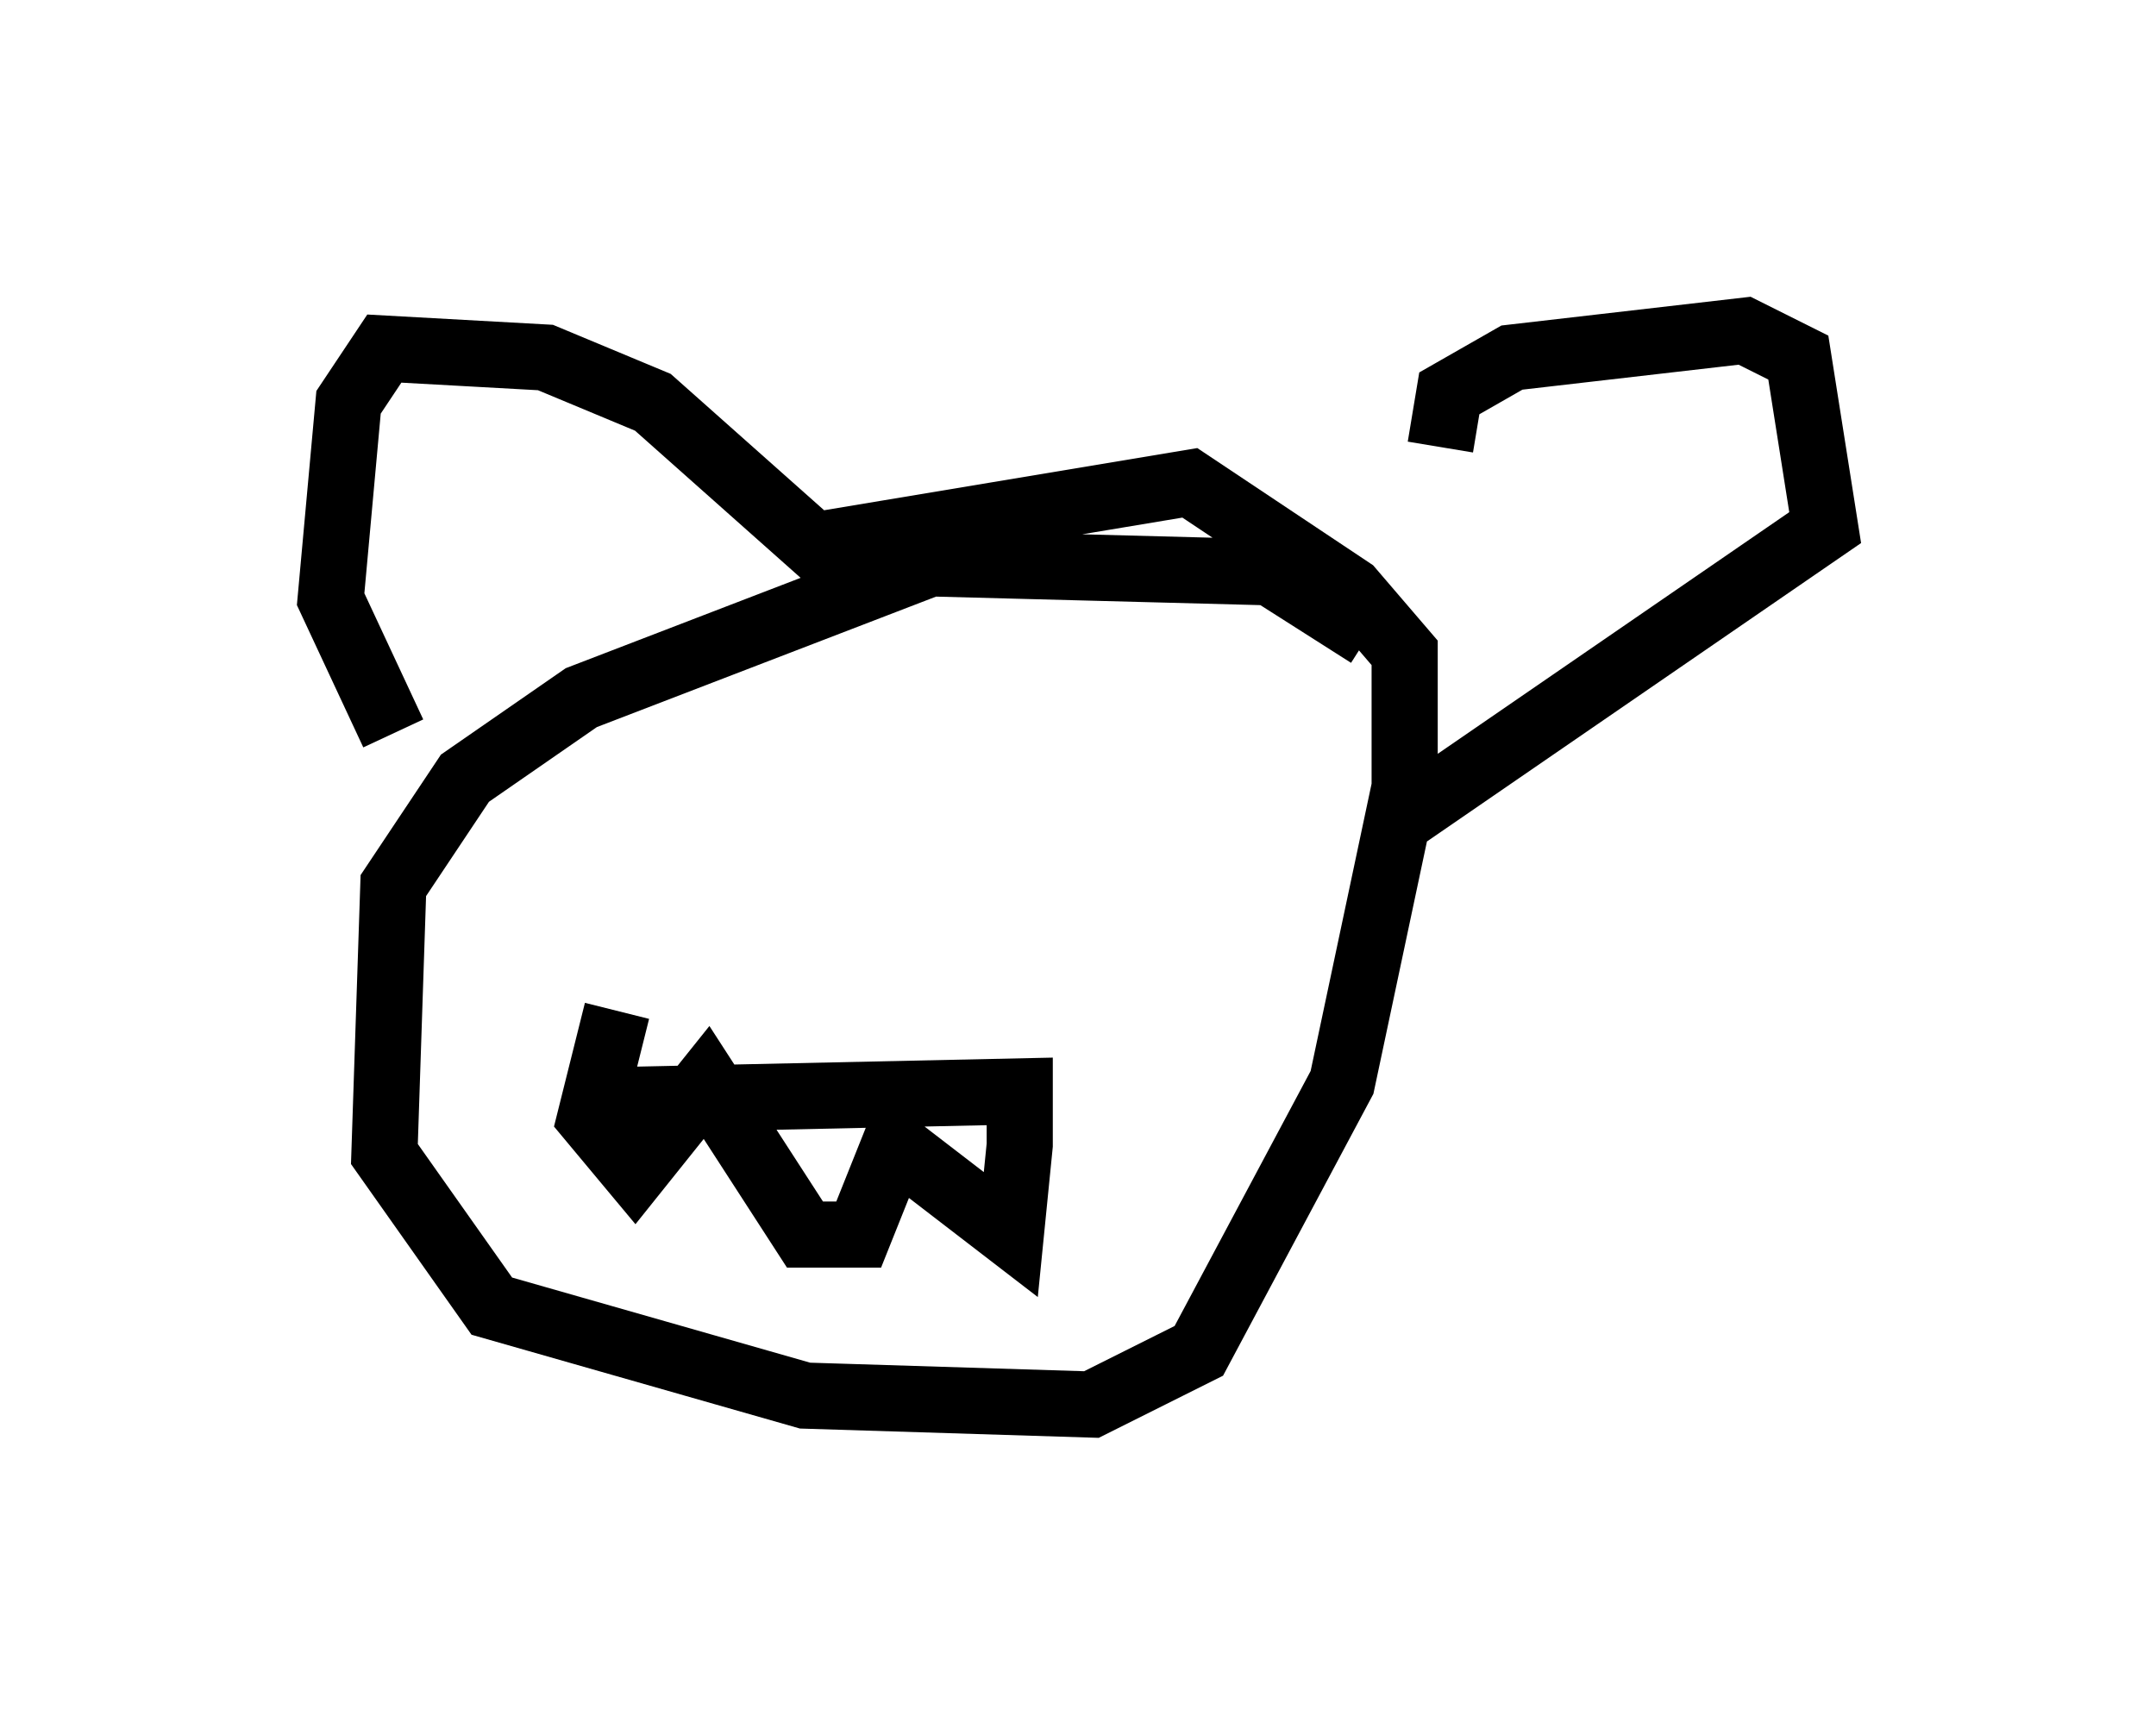 <?xml version="1.0" encoding="utf-8" ?>
<svg baseProfile="full" height="26.238" version="1.1" width="32.598" xmlns="http://www.w3.org/2000/svg" xmlns:ev="http://www.w3.org/2001/xml-events" xmlns:xlink="http://www.w3.org/1999/xlink"><defs /><rect fill="white" height="26.238" width="32.598" x="0" y="0" /><path d="M20.561, 8.789 m-1.624, 0.0 m1.759, 0.812 l-1.488, -0.947 -5.142, -0.135 l-5.277, 2.03 -1.759, 1.218 l-1.083, 1.624 -0.135, 4.059 l1.624, 2.3 4.736, 1.353 l4.33, 0.135 1.624, -0.812 l2.165, -4.059 0.947, -4.465 l0.0, -2.03 -0.812, -0.947 l-2.436, -1.624 -5.683, 0.947 l-2.436, -2.165 -1.624, -0.677 l-2.436, -0.135 -0.541, 0.812 l-0.271, 2.977 0.947, 2.03 m15.832, -4.33 l0.135, -0.812 0.947, -0.541 l3.518, -0.406 0.812, 0.406 l0.406, 2.571 -6.495, 4.465 m-11.908, 4.195 l6.225, -0.135 0.0, 0.812 l-0.135, 1.353 -1.759, -1.353 l-0.541, 1.353 -0.812, 0.0 l-1.488, -2.3 -1.083, 1.353 l-0.677, -0.812 0.406, -1.624 m-2.842, 4.465 " fill="none" stroke="black" stroke-width="1" /></svg>